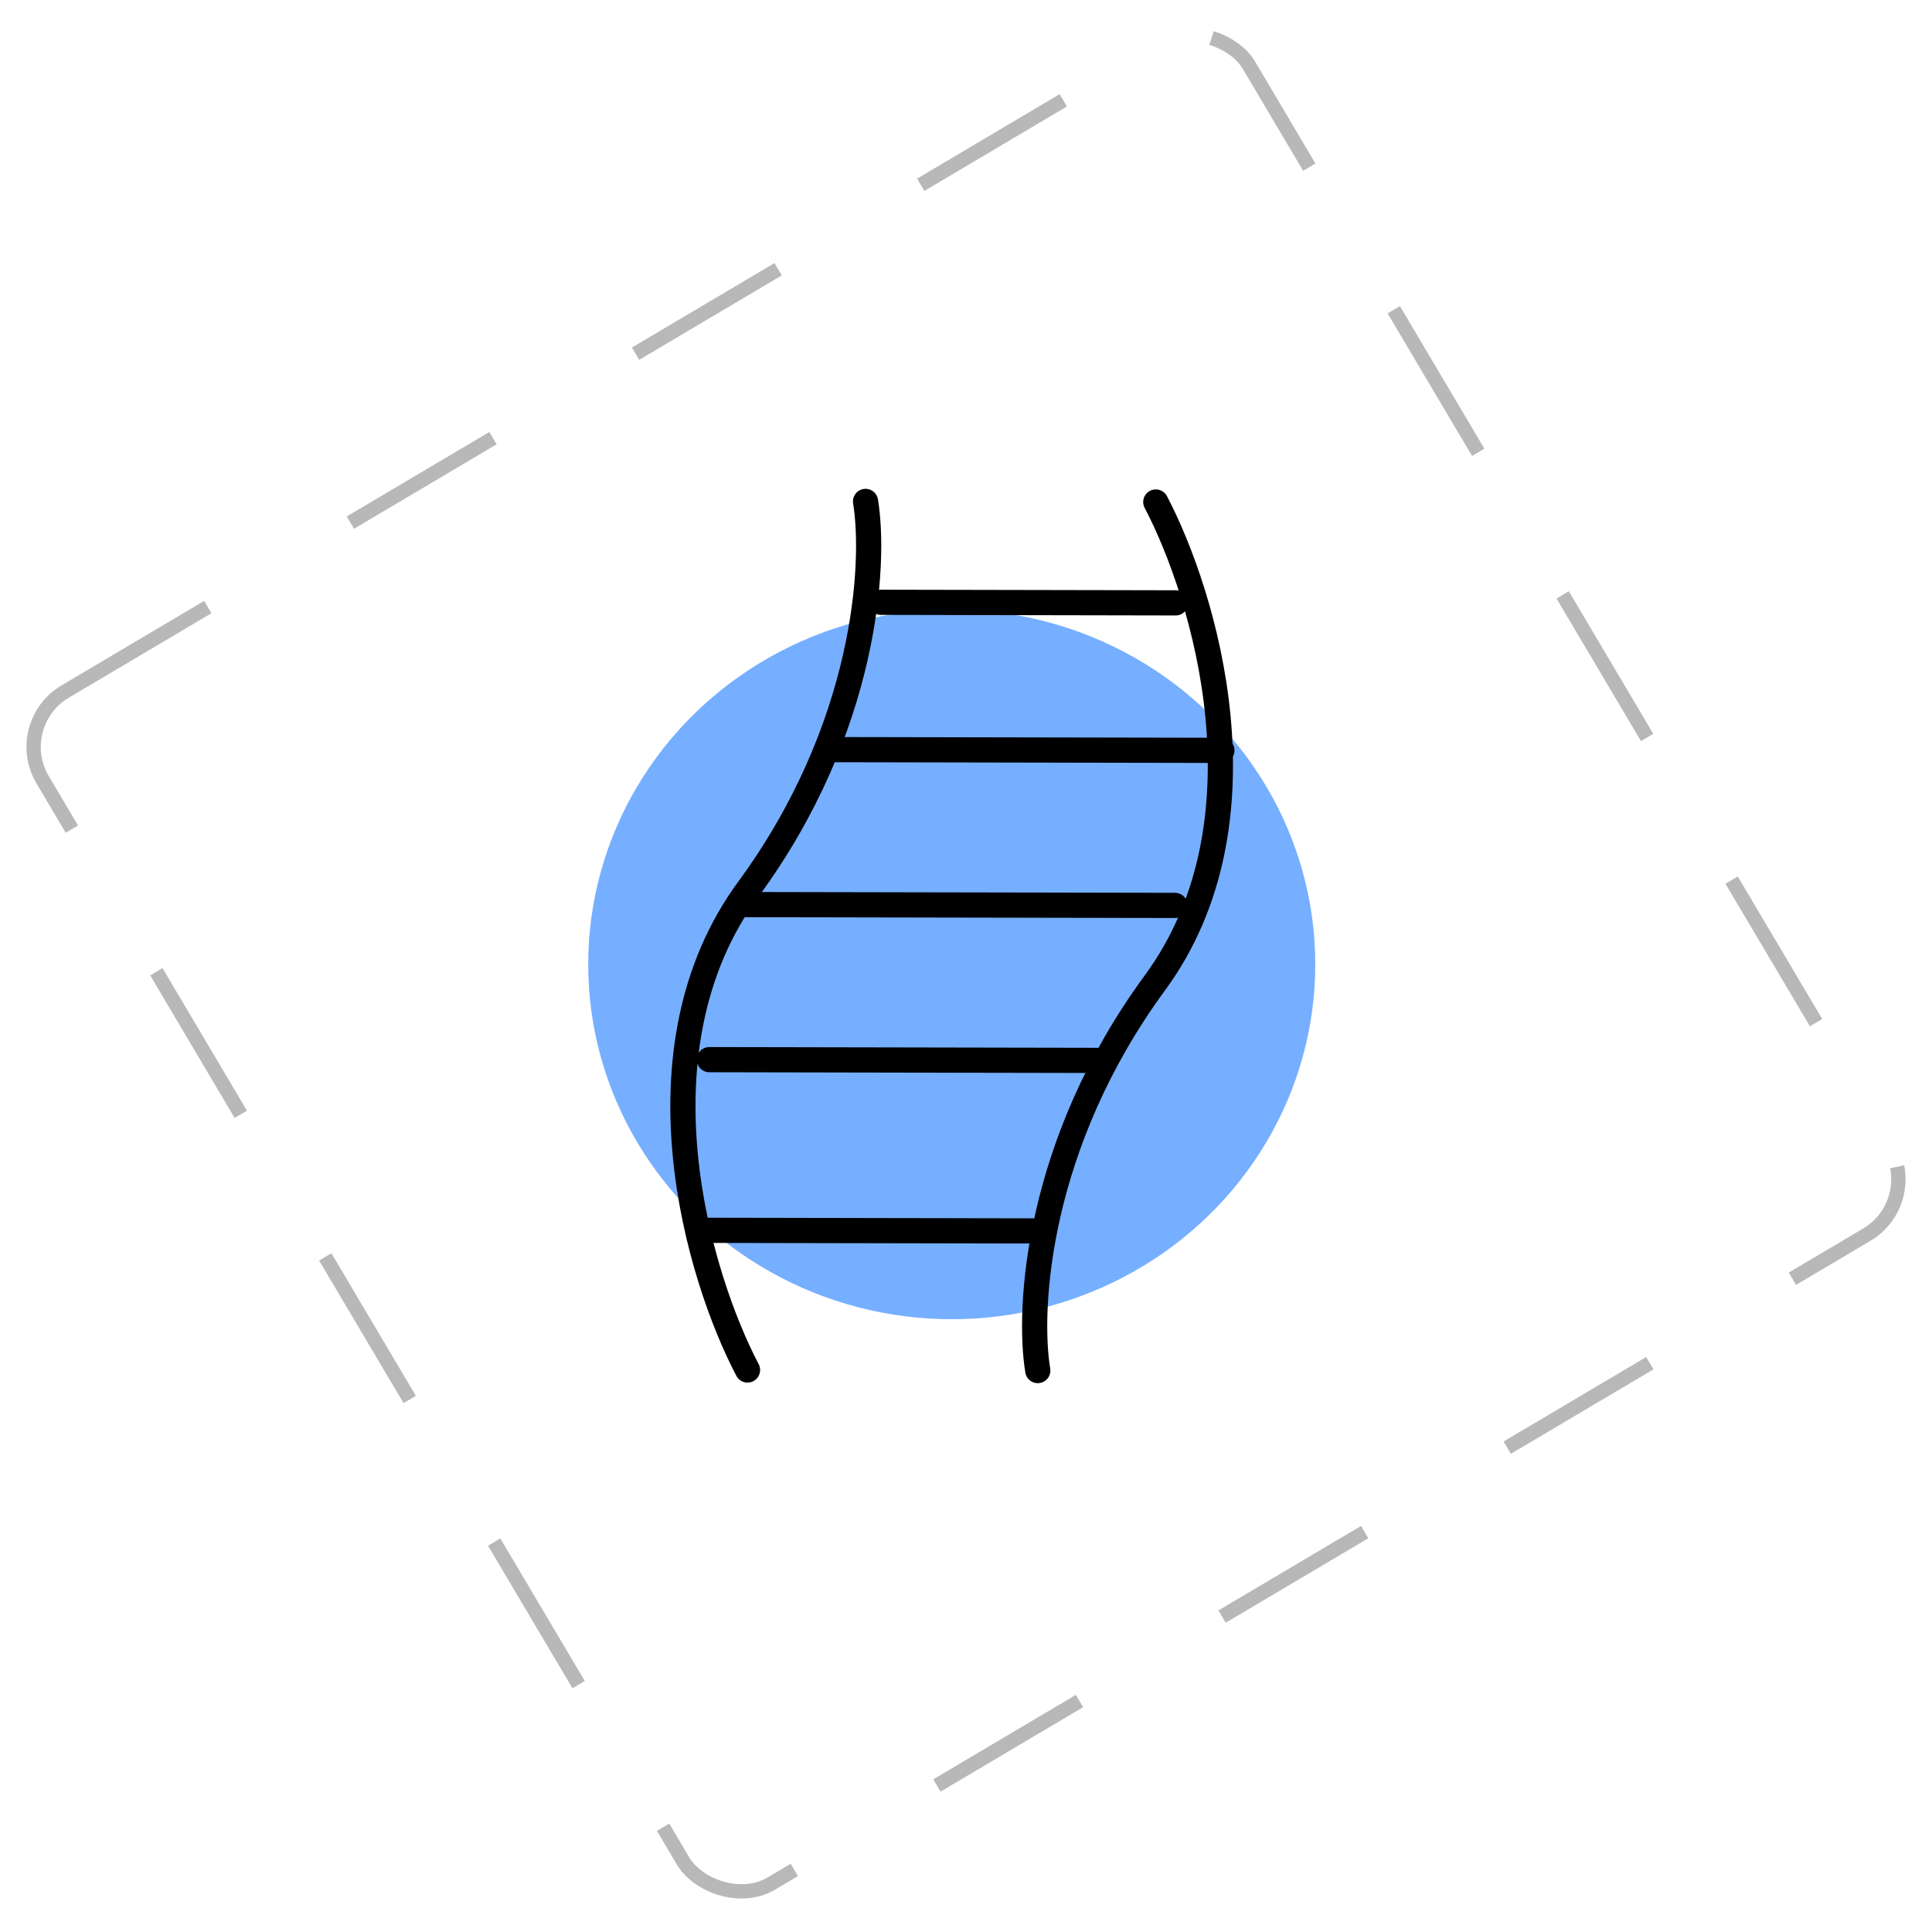 <svg width="135" height="135" viewBox="0 0 135 135" fill="none" xmlns="http://www.w3.org/2000/svg">
<rect x="0.685" y="50.614" width="97.969" height="96.811" rx="4.5" transform="rotate(-30.64 0.685 50.614)" stroke="#B8B8B8" stroke-dasharray="11.58 11.58"/>
<ellipse cx="66.504" cy="67.385" rx="25.402" ry="24.797" fill="#76AFFF"/>
<path d="M60.48 35.037C61.195 39.375 60.558 50.864 52.298 62.123C44.037 73.381 48.813 89.218 52.233 95.729" stroke="black" stroke-width="1.76" stroke-linecap="round" stroke-linejoin="round"/>
<path d="M72.515 95.769C71.8 91.431 72.437 79.941 80.697 68.683C88.958 57.424 84.182 41.588 80.762 35.077" stroke="black" stroke-width="1.76" stroke-linecap="round" stroke-linejoin="round"/>
<path d="M61.553 42.086L82.15 42.126" stroke="black" stroke-width="1.76" stroke-linecap="round" stroke-linejoin="round"/>
<path d="M58.279 52.38L85.381 52.432" stroke="black" stroke-width="1.76" stroke-linecap="round" stroke-linejoin="round"/>
<path d="M51.753 63.208L82.106 63.266" stroke="black" stroke-width="1.76" stroke-linecap="round" stroke-linejoin="round"/>
<path d="M49.566 74.044L76.668 74.096" stroke="black" stroke-width="1.76" stroke-linecap="round" stroke-linejoin="round"/>
<path d="M49.543 85.969L72.308 86.012" stroke="black" stroke-width="1.76" stroke-linecap="round" stroke-linejoin="round"/>
</svg>
